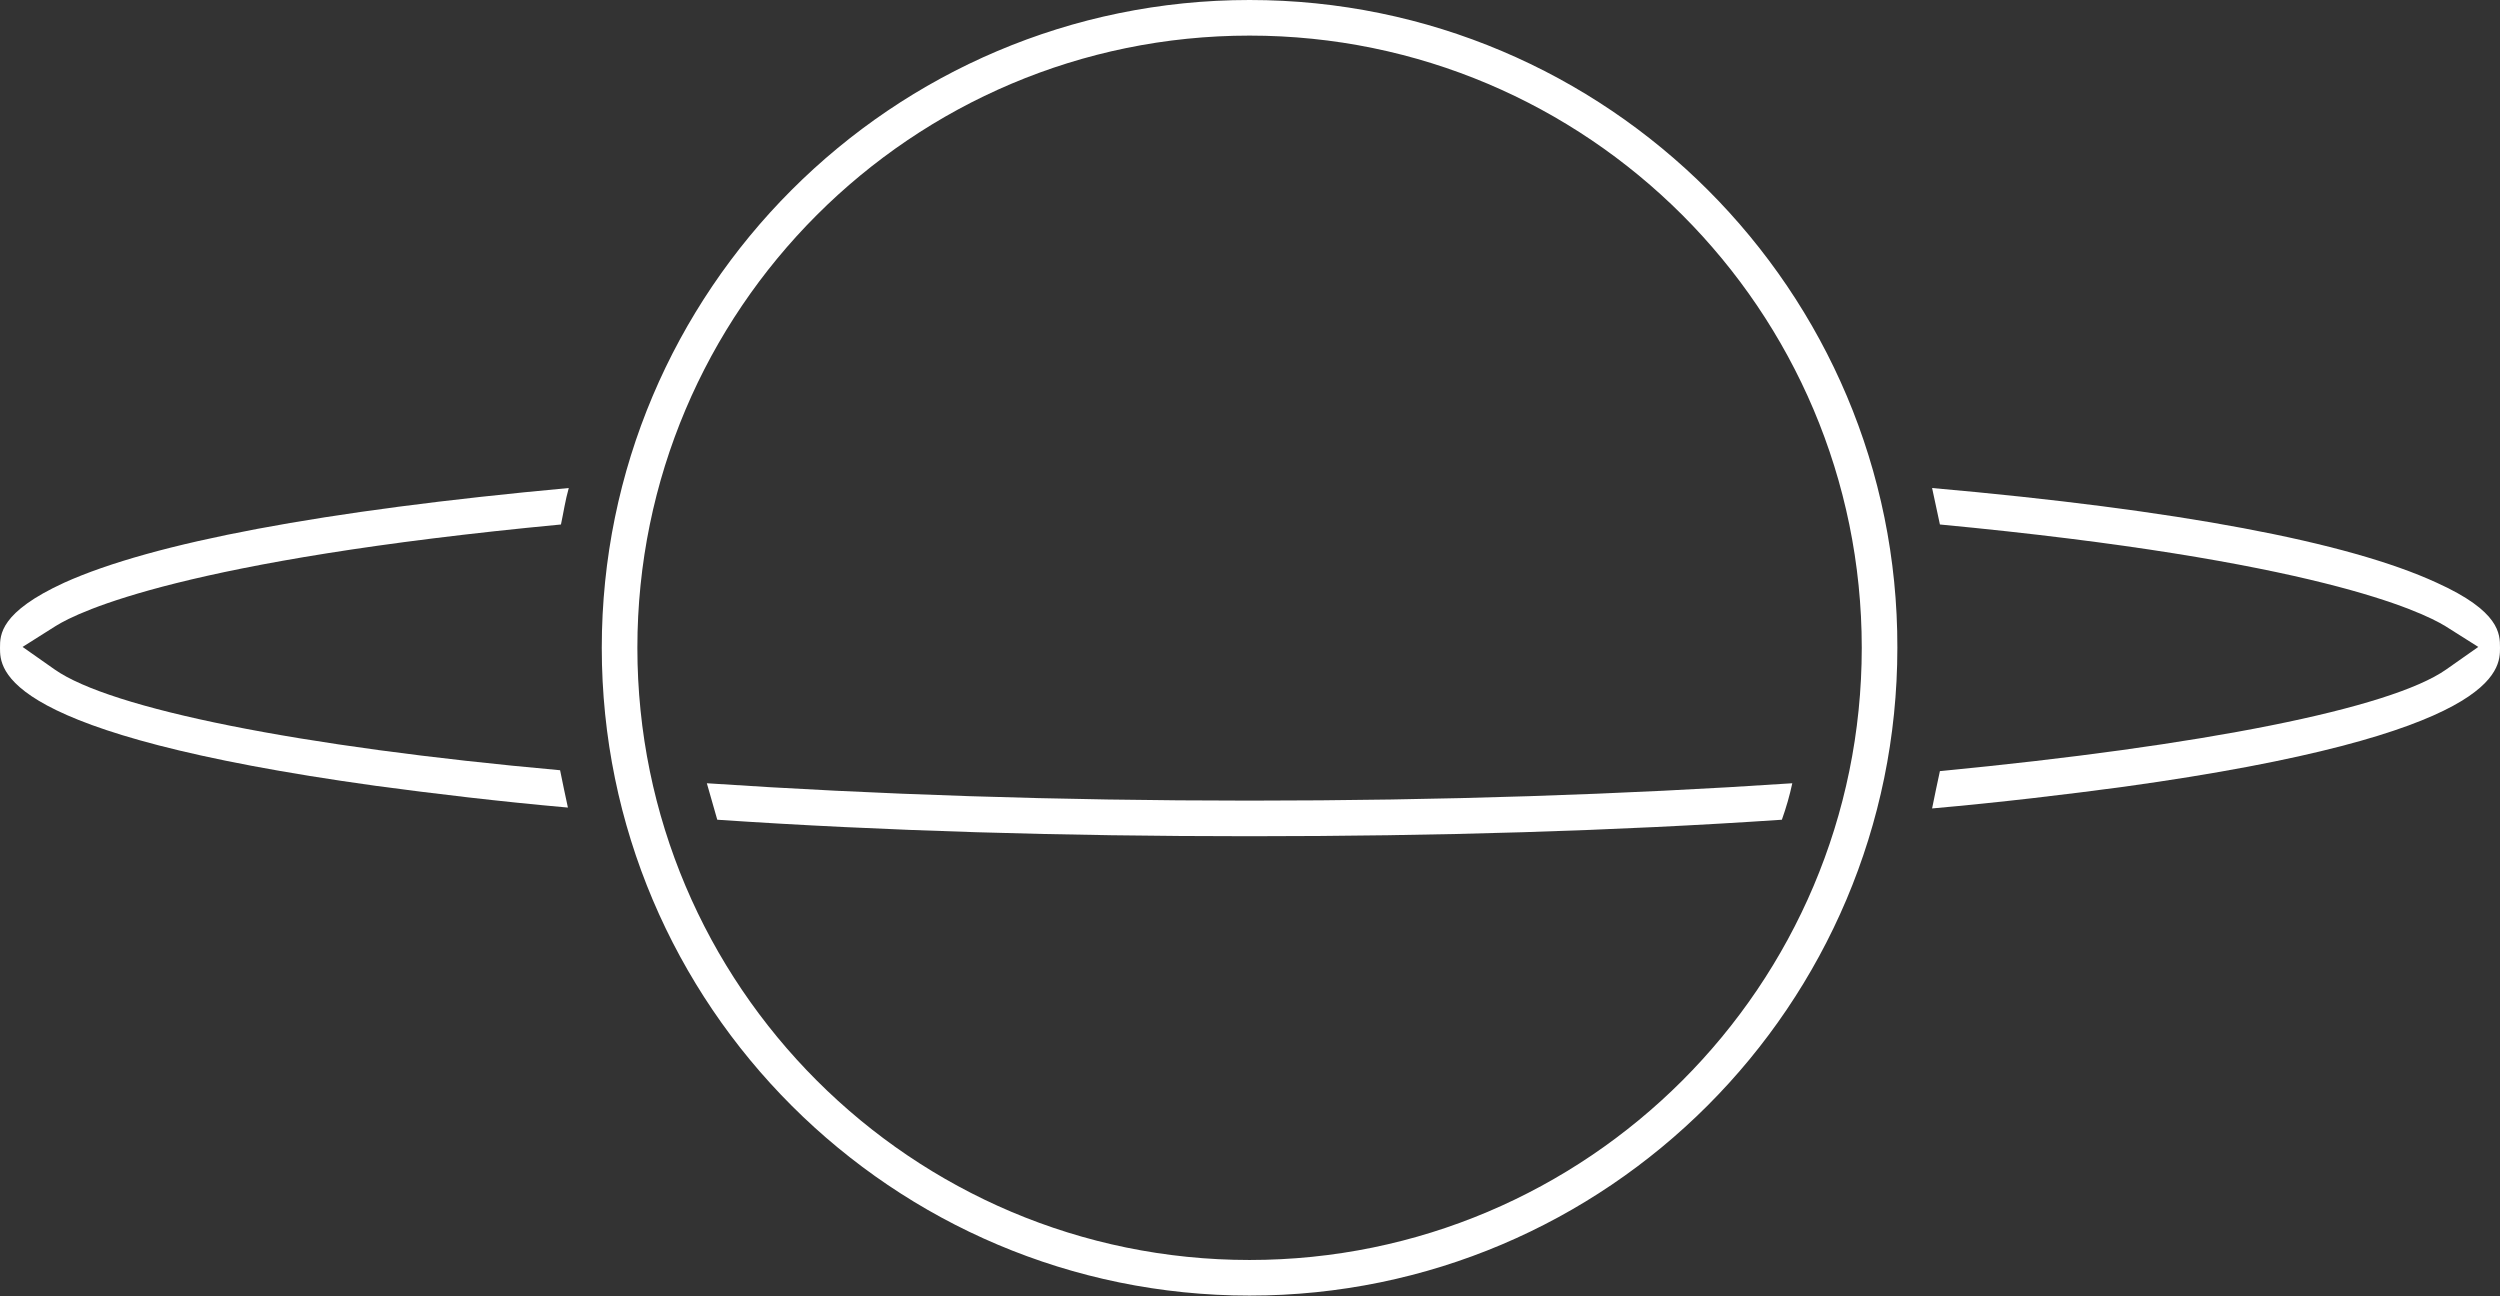 <!-- Generator: Adobe Illustrator 18.0.0, SVG Export Plug-In  -->
<svg version="1.1"
	 xmlns="http://www.w3.org/2000/svg" xmlns:xlink="http://www.w3.org/1999/xlink" xmlns:a="http://ns.adobe.com/AdobeSVGViewerExtensions/3.0/"
	 x="0px" y="0px" width="287.9px" height="149.3px" viewBox="0 0 287.9 149.3" enable-background="new 0 0 287.9 149.3"
	 xml:space="preserve">
<rect x="0" y="0" width="287.9" height="149.3" fill="#333333" stroke="none"/>
<defs>
</defs>
<path fill="#FFFFFF" d="M143.9,0c-41.2,0-74.6,33.5-74.6,74.6c0,41.2,33.5,74.6,74.6,74.6c41.2,0,74.6-33.5,74.6-74.6
	C218.6,33.5,185.1,0,143.9,0z M143.9,145.1c-38.9,0-70.5-31.6-70.5-70.5c0-38.9,31.6-70.5,70.5-70.5c38.9,0,70.5,31.6,70.5,70.5
	C214.4,113.5,182.8,145.1,143.9,145.1z"/>
<path fill="#FFFFFF" d="M64.6,60.4c0.3-1.4,0.5-2.8,0.9-4.2c-28.3,2.6-47.9,6.3-58.1,10.9C0,70.5,0,73.1,0,74.6
	c0,2.5,0,9.9,43.3,15.9c6.7,0.9,14.2,1.8,22.1,2.5c-0.3-1.4-0.6-2.8-0.9-4.3C34.4,86,12.7,81.6,6.3,77.1l-3.7-2.6l3.8-2.4
	C9.1,70.4,21.4,64.5,64.6,60.4z"/>
<path fill="#FFFFFF" d="M81.4,90.2c0.4,1.4,0.8,2.8,1.2,4.2c19.2,1.3,39.8,1.9,61.3,1.9c21.5,0,42.1-0.6,61.3-1.9
	c0.5-1.4,0.9-2.8,1.2-4.2c-19.4,1.3-40.5,2-62.5,2C121.8,92.2,100.8,91.5,81.4,90.2z"/>
<path fill="#FFFFFF" d="M287.9,74.6c0-1.6,0-4.2-7.3-7.5c-10.2-4.7-29.8-8.4-58.1-10.9c0.3,1.4,0.6,2.8,0.9,4.2
	c43.2,4.1,55.4,10,58.2,11.7l3.8,2.4l-3.7,2.6c-6.4,4.5-28.1,8.8-58.3,11.7c-0.3,1.4-0.6,2.8-0.9,4.3c7.9-0.7,15.4-1.6,22.1-2.5
	C287.9,84.6,287.9,77.1,287.9,74.6z"/>
</svg>
